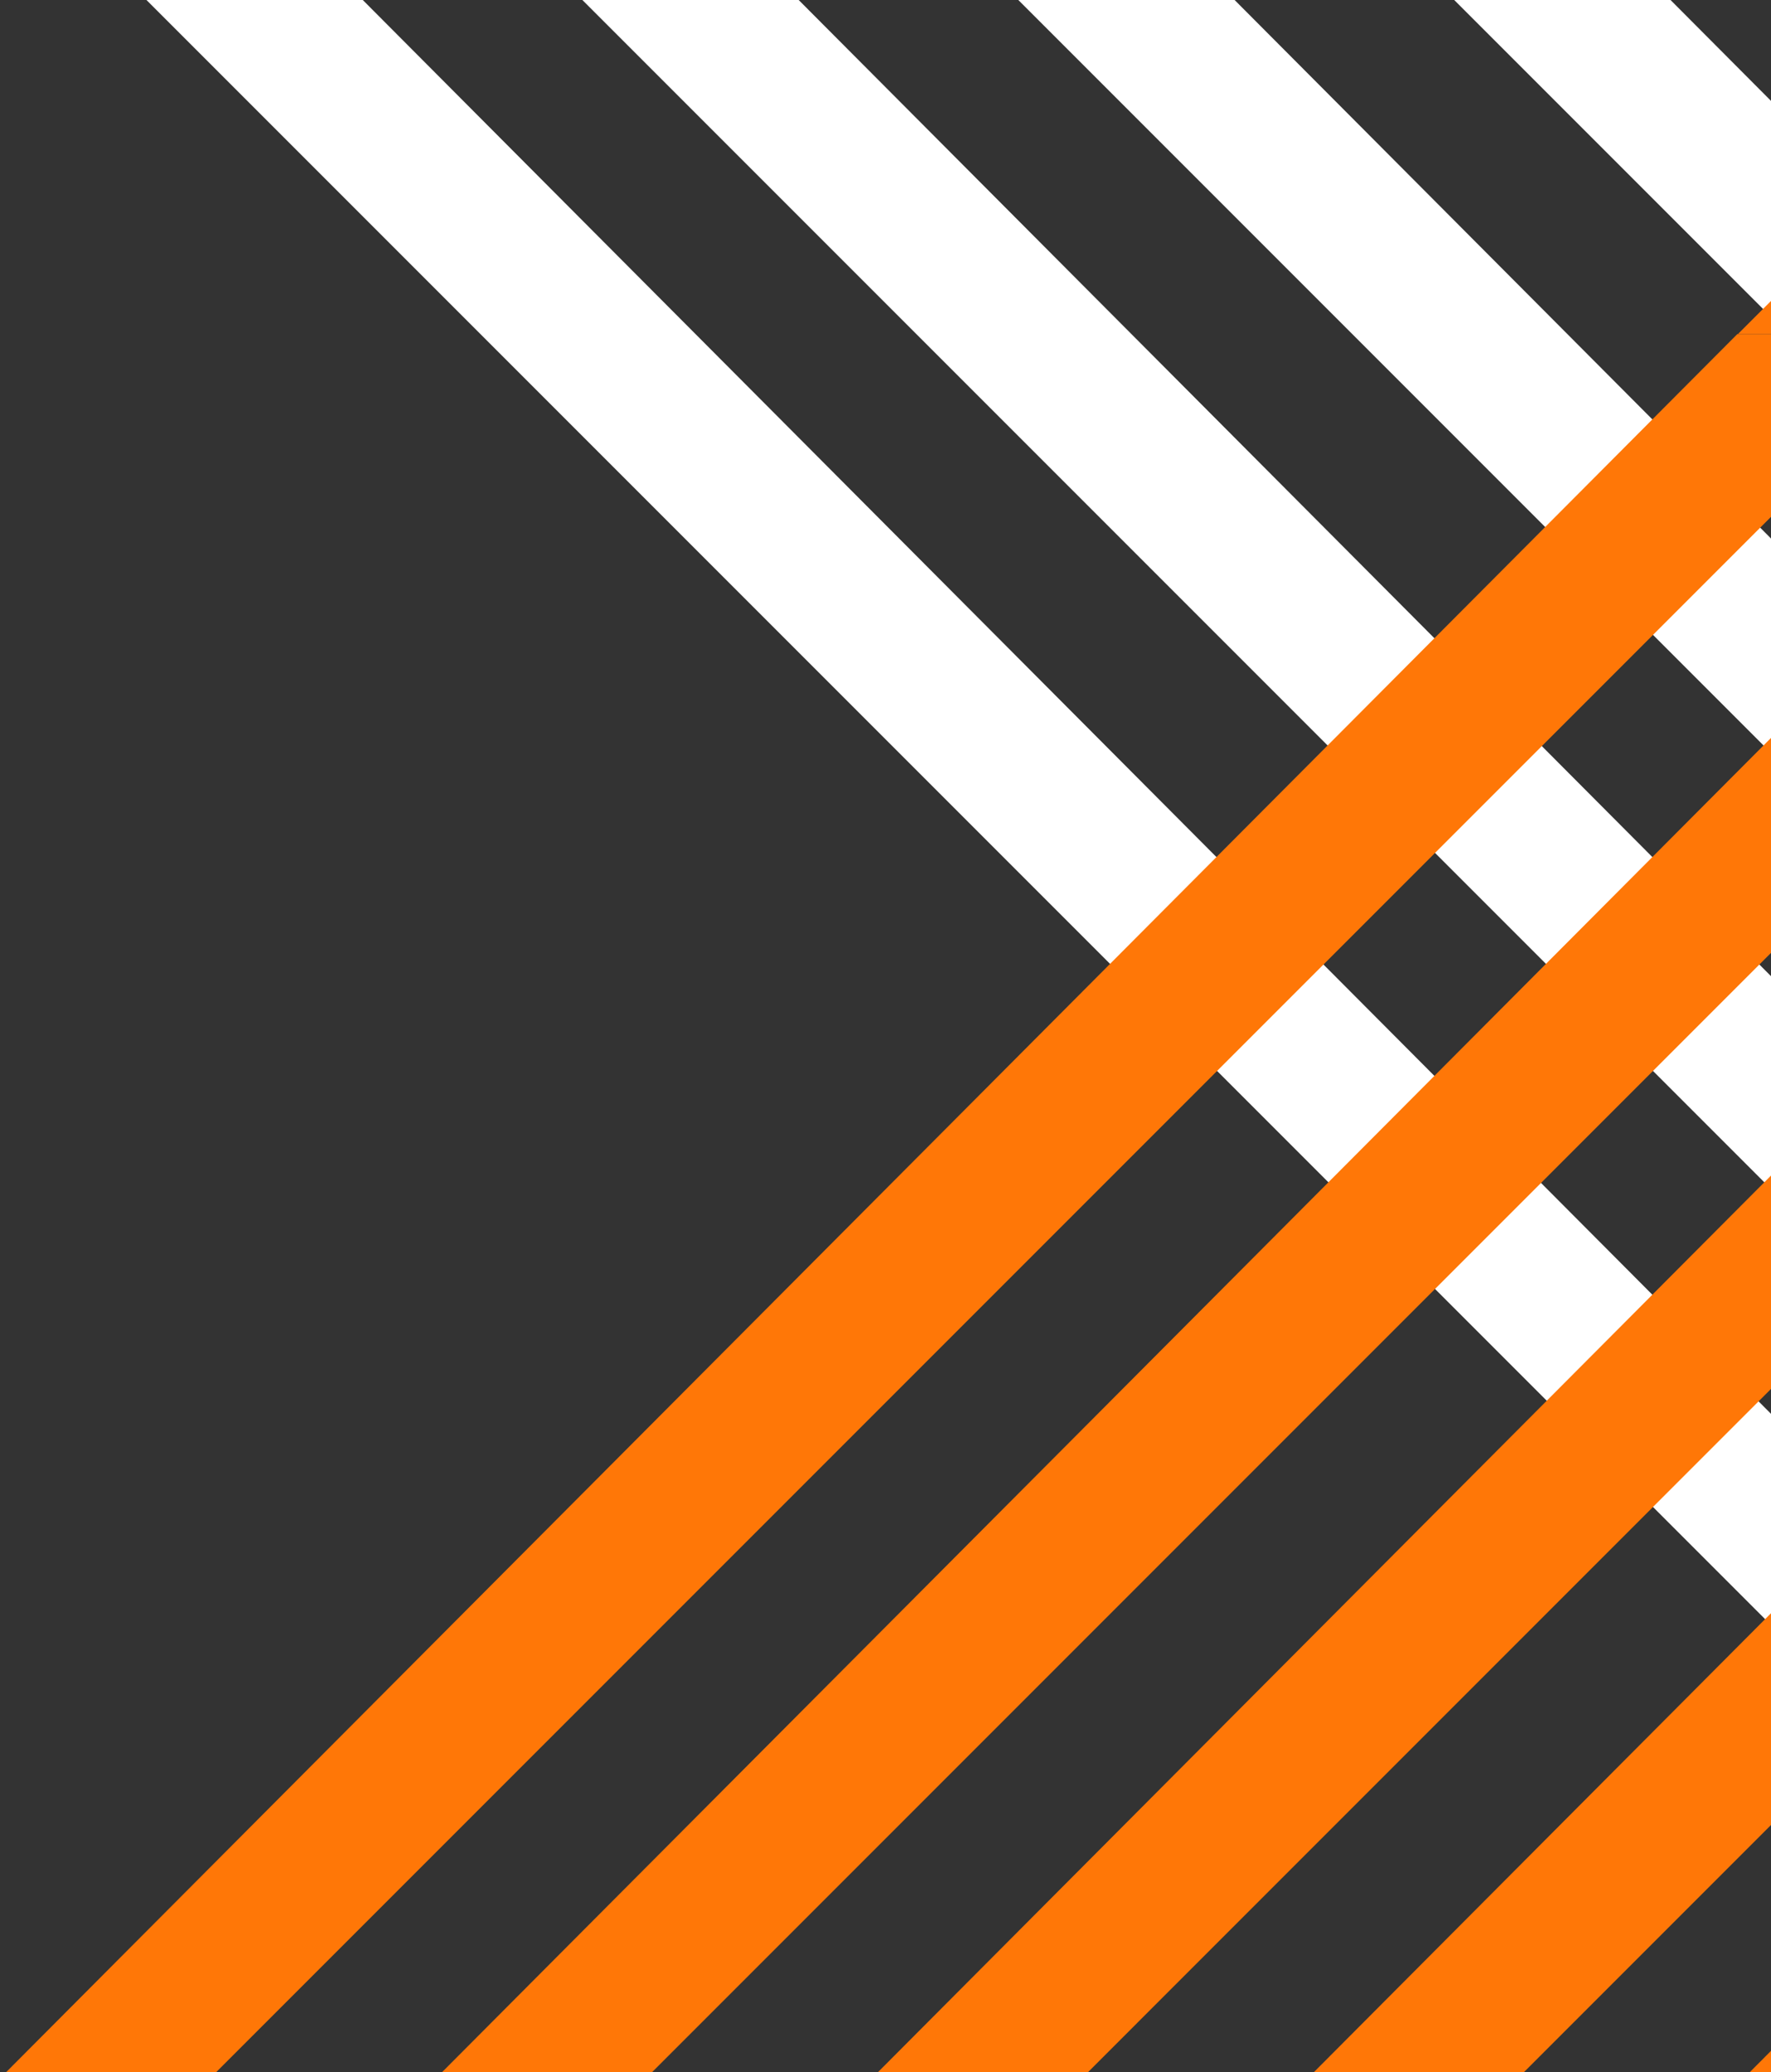 <svg width="684" height="800" viewBox="0 0 684 800" fill="none" xmlns="http://www.w3.org/2000/svg">
<rect x="0" y="0" width="684" height="800" fill="#333333" stroke="none"/>
<g clip-path="url(#clip0_463_47)">
<g clip-path="url(#clip1_463_47)">
<path d="M50.386 -6.181H133.953L804.941 667.265L764.387 707.819L50.386 -6.181Z" fill="white"/>
<path d="M1427.99 129H1344.43L673.438 802.446L713.992 843L1427.99 129Z" fill="#FF7707"/>
<path d="M218.745 -6.181H302.311L973.299 667.265L932.745 707.819L218.745 -6.181Z" fill="white"/>
<path d="M1259.64 129H1176.07L505.083 802.446L545.638 843L1259.64 129Z" fill="#FF7707"/>
<path d="M387.112 -6.181H470.678L1141.67 667.265L1101.11 707.819L387.112 -6.181Z" fill="white"/>
<path d="M1091.27 129H1007.71L336.721 802.446L377.275 843L1091.27 129Z" fill="#FF7707"/>
<path d="M555.467 -6.181H639.033L1310.02 667.265L1269.47 707.819L555.467 -6.181Z" fill="white"/>
<path d="M922.916 129H839.35L168.362 802.446L208.916 843L922.916 129Z" fill="#FF7707"/>
<path d="M754.557 129H670.991L0.003 802.446L40.557 843L754.557 129Z" fill="#FF7707"/>
<path d="M671.206 129H754.772L1425.76 -544.446L1385.21 -585L671.206 129Z" fill="#FF7707"/>
</g>
</g>
<defs>
<clipPath id="clip0_463_47">
<rect width="684" height="800" fill="white"/>
</clipPath>
<clipPath id="clip1_463_47">
<rect width="1478.38" height="1428" fill="white" transform="matrix(-1 0 0 1 1478.38 -585)"/>
</clipPath>
</defs>
</svg>
